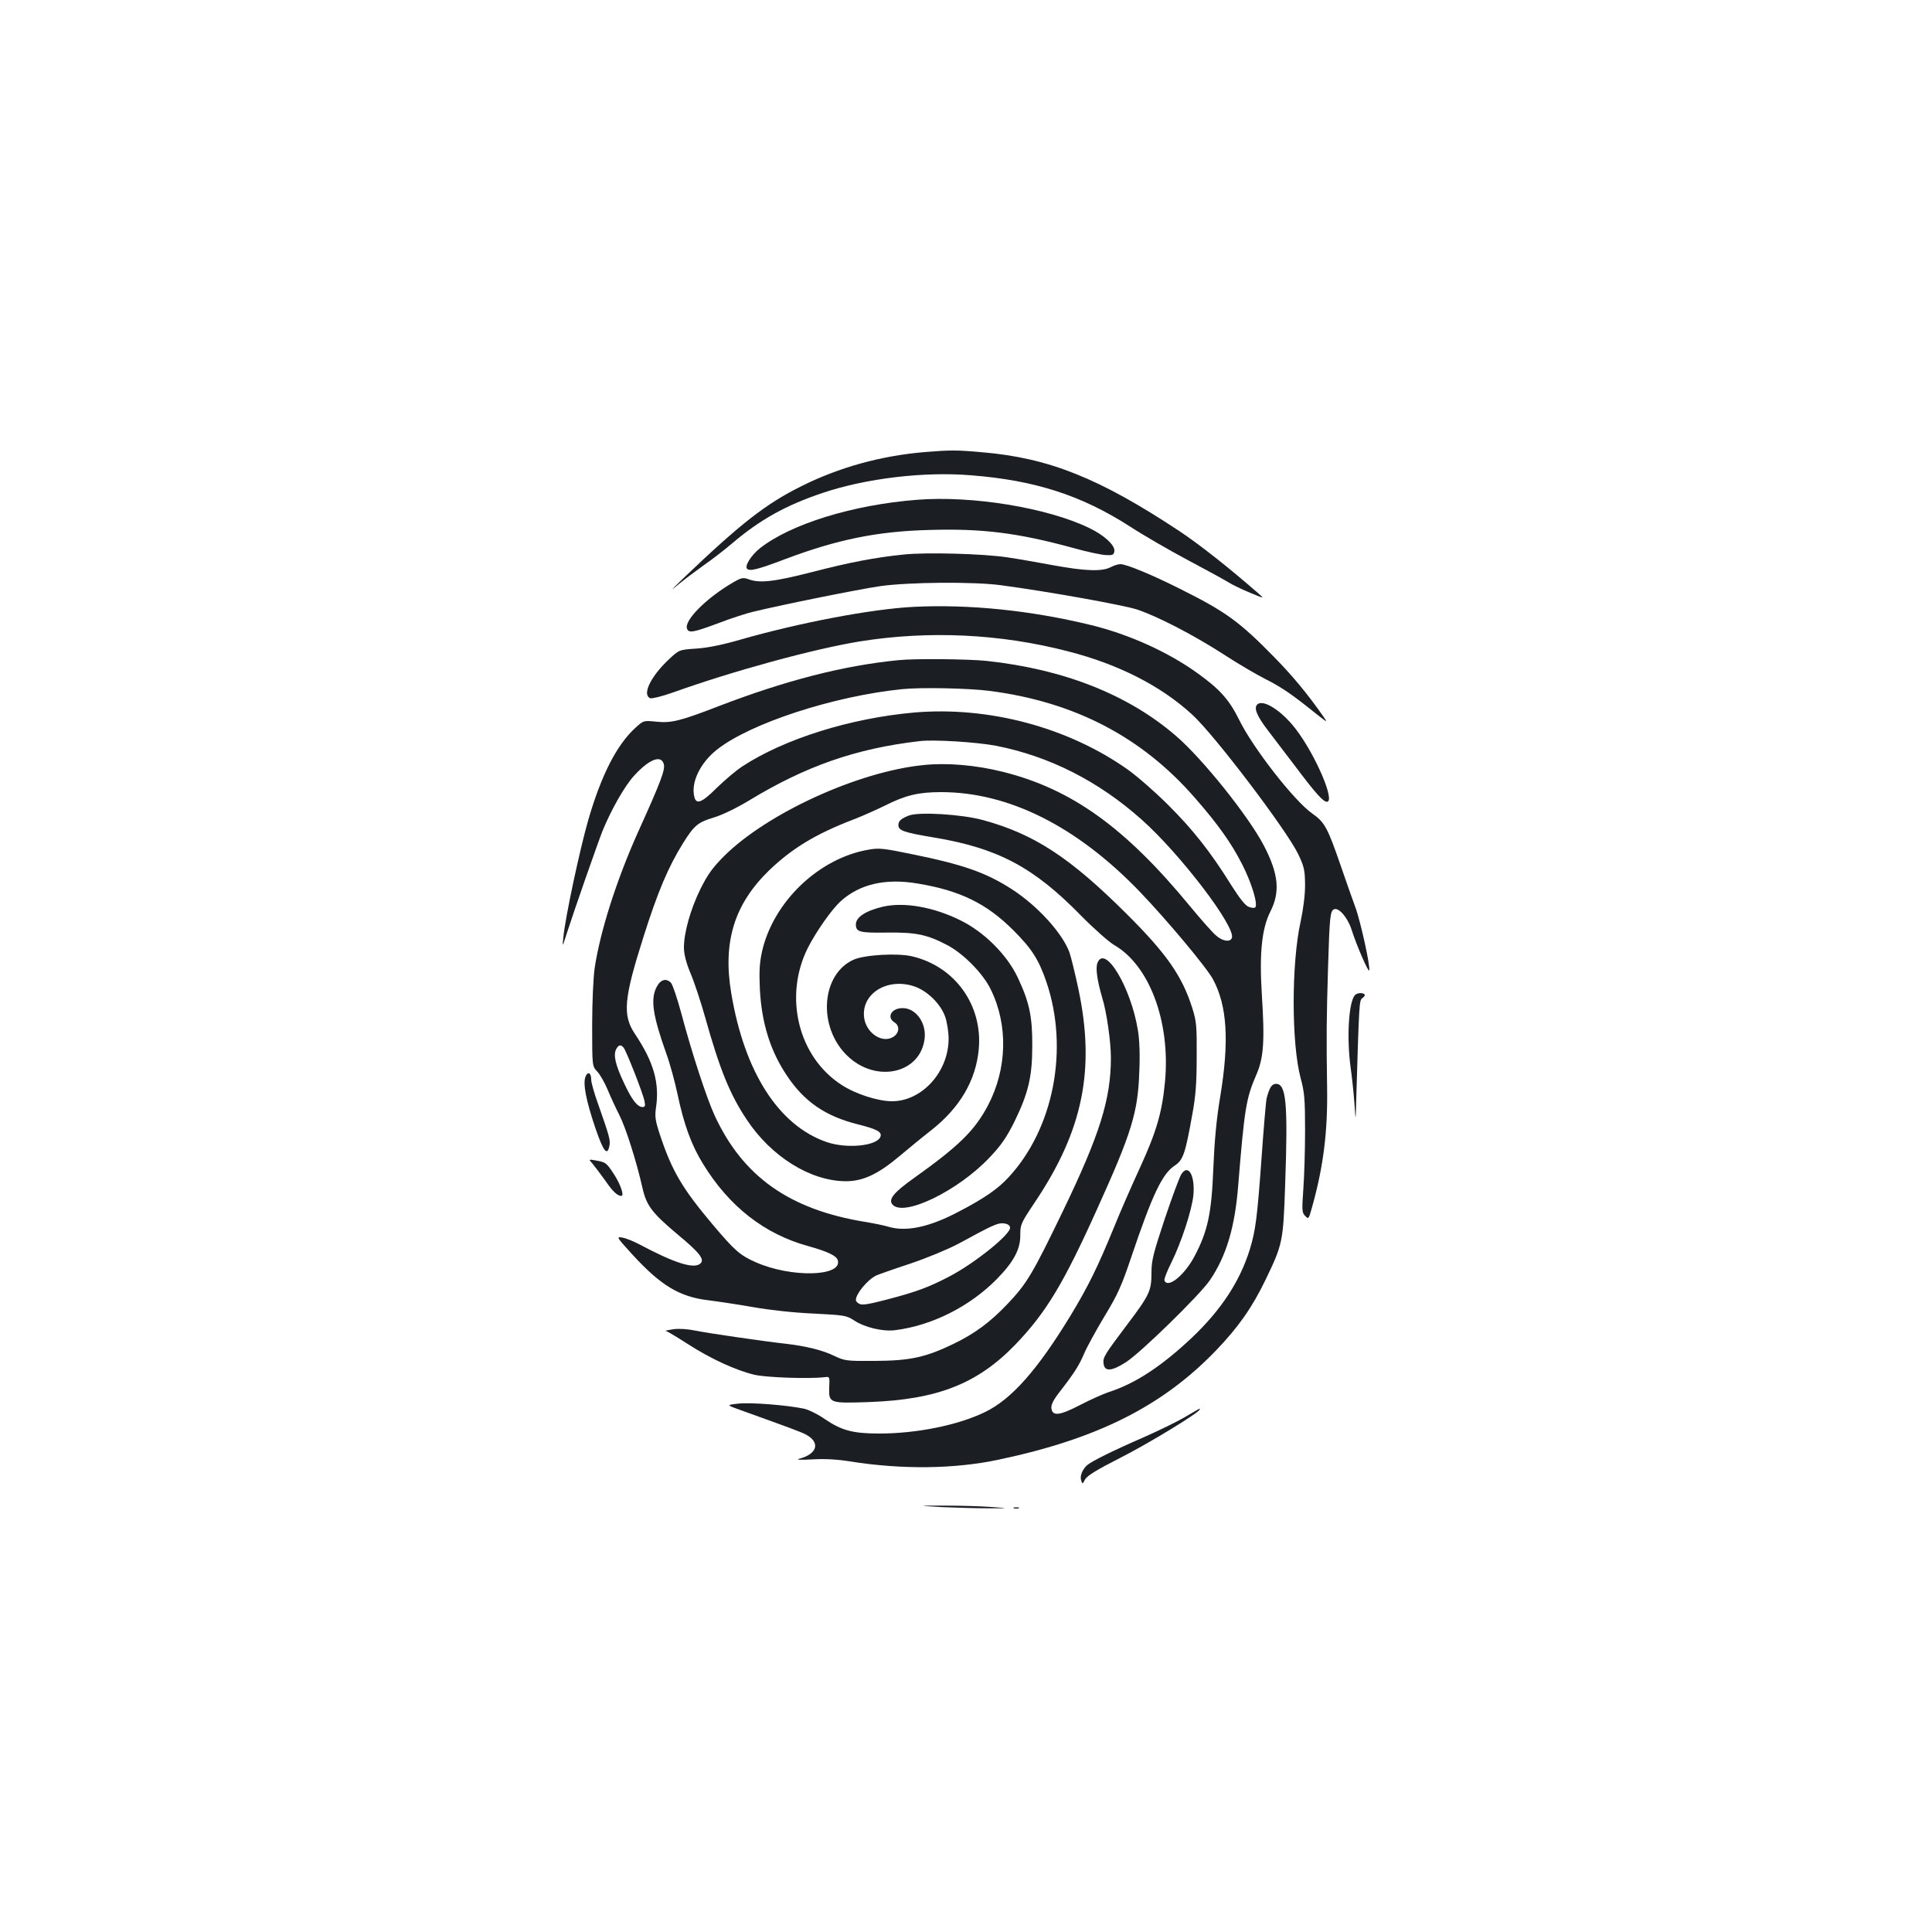 <?xml version="1.0" standalone="no"?>
<!DOCTYPE svg PUBLIC "-//W3C//DTD SVG 20010904//EN"
 "http://www.w3.org/TR/2001/REC-SVG-20010904/DTD/svg10.dtd">
<svg version="1.0" xmlns="http://www.w3.org/2000/svg"
 width="1000pt" height="1000pt" viewBox="0 0 1000 1000"
 preserveAspectRatio="xMidYMid meet">
<g transform="translate(0,1000) scale(0.1,-0.1)"
fill="#1b1f23" stroke="none">
<path d="M4785 7660 c-225 -19 -442 -79 -636 -176 -184 -91 -316 -194 -614
-479 -67 -65 -70 -69 -20 -27 33 27 92 71 130 98 39 27 104 77 145 112 145
123 278 197 469 261 223 75 524 111 766 91 333 -26 573 -104 825 -266 69 -45
204 -123 300 -174 96 -51 191 -103 210 -115 19 -12 69 -36 110 -53 75 -31 75
-31 44 -4 -151 132 -309 257 -414 326 -410 271 -672 376 -1015 405 -132 12
-166 12 -300 1z"/>
<path d="M4745 7413 c-331 -26 -652 -125 -812 -251 -46 -37 -80 -92 -66 -106
14 -14 57 -3 194 49 274 103 479 145 751 152 273 8 456 -15 742 -93 70 -20
147 -36 170 -37 35 -2 41 1 44 20 4 30 -51 82 -130 120 -217 105 -606 169
-893 146z"/>
<path d="M4680 7130 c-149 -15 -280 -40 -477 -91 -196 -50 -270 -59 -329 -37
-28 10 -37 8 -80 -17 -138 -80 -254 -197 -238 -239 9 -24 32 -20 161 28 65 25
148 52 183 60 153 37 545 116 655 132 146 21 484 24 625 5 248 -33 636 -103
706 -126 107 -36 287 -129 446 -231 73 -48 171 -105 218 -129 82 -41 139 -80
264 -181 58 -45 59 -46 36 -13 -82 117 -157 208 -254 307 -181 185 -251 236
-492 356 -145 73 -275 126 -305 126 -11 0 -34 -7 -51 -16 -44 -23 -132 -20
-295 10 -76 14 -183 33 -238 41 -122 19 -420 27 -535 15z"/>
<path d="M4730 6859 c-219 -11 -591 -82 -895 -169 -93 -27 -170 -43 -230 -47
-90 -6 -90 -6 -144 -57 -94 -88 -139 -183 -95 -200 9 -3 62 10 118 30 313 112
727 225 966 264 356 57 726 40 1077 -51 262 -67 482 -179 644 -328 116 -106
488 -597 548 -721 32 -67 35 -84 36 -160 0 -54 -9 -124 -23 -190 -48 -216 -48
-630 0 -810 20 -74 23 -109 23 -270 0 -102 -4 -239 -9 -305 -8 -110 -7 -123
10 -139 17 -18 18 -16 35 45 59 210 82 393 78 624 -4 260 -3 353 5 620 8 264
11 291 32 299 24 9 69 -43 89 -104 26 -82 88 -225 92 -213 7 20 -46 259 -72
328 -14 39 -48 133 -74 210 -70 203 -84 229 -150 275 -94 67 -306 339 -377
484 -51 103 -99 158 -215 241 -152 110 -354 201 -549 249 -315 77 -633 109
-920 95z"/>
<path d="M4650 6583 c-285 -28 -583 -105 -930 -238 -199 -77 -246 -89 -327
-80 -61 6 -62 6 -103 -31 -98 -89 -178 -246 -246 -481 -44 -155 -117 -495
-128 -603 -6 -55 -6 -55 18 20 39 121 161 470 185 530 45 110 115 233 164 286
78 85 140 109 153 58 7 -29 -14 -87 -135 -354 -110 -246 -194 -509 -223 -700
-7 -48 -13 -177 -13 -297 0 -212 0 -212 27 -240 14 -15 38 -57 53 -93 15 -36
42 -95 61 -132 34 -67 89 -242 119 -375 21 -94 50 -131 183 -243 116 -96 141
-130 116 -151 -34 -28 -134 4 -314 100 -30 16 -70 32 -88 35 -33 6 -32 4 49
-85 148 -162 245 -221 394 -239 50 -6 155 -22 235 -36 85 -15 214 -29 312 -33
158 -8 170 -10 208 -35 56 -37 149 -59 213 -51 191 24 386 122 527 265 87 89
122 154 121 228 0 54 3 61 74 167 250 372 315 687 227 1105 -17 80 -38 165
-46 189 -36 100 -165 242 -298 328 -135 87 -252 128 -523 183 -141 29 -167 32
-220 22 -257 -44 -493 -270 -551 -528 -13 -60 -15 -103 -11 -193 9 -176 54
-320 139 -447 91 -137 201 -212 370 -254 99 -25 124 -39 115 -64 -19 -48 -175
-63 -279 -27 -248 86 -425 362 -493 770 -45 266 16 462 197 637 117 112 239
187 432 261 50 19 125 53 168 74 105 53 173 69 289 69 350 0 703 -177 1029
-516 140 -146 347 -393 379 -454 73 -136 84 -320 37 -605 -20 -119 -30 -231
-36 -375 -9 -231 -29 -323 -97 -452 -52 -99 -140 -170 -156 -125 -2 6 13 47
35 90 53 107 107 273 115 351 9 101 -26 164 -62 109 -9 -13 -48 -118 -86 -231
-60 -181 -69 -216 -69 -280 0 -93 -10 -115 -125 -267 -119 -158 -127 -171
-123 -203 5 -43 42 -40 117 8 79 52 379 345 433 423 85 125 130 274 147 492
32 395 41 450 92 568 40 90 46 176 30 423 -13 210 0 337 44 425 52 102 43 195
-32 340 -80 154 -318 451 -455 569 -247 214 -581 346 -980 389 -90 10 -376 13
-458 4z m472 -159 c440 -57 788 -238 1063 -554 120 -137 190 -236 245 -345 49
-96 82 -206 67 -222 -4 -3 -19 -3 -33 3 -18 6 -47 43 -92 114 -105 169 -198
287 -327 415 -66 66 -160 148 -208 182 -310 219 -720 328 -1105 295 -329 -29
-672 -136 -890 -279 -32 -21 -90 -70 -131 -110 -78 -78 -107 -89 -117 -48 -19
75 30 176 117 245 172 136 603 277 959 313 98 10 341 5 452 -9z m33 -284 c275
-54 530 -182 755 -383 199 -177 488 -556 466 -612 -9 -23 -48 -17 -82 13 -18
15 -78 83 -135 152 -335 407 -612 606 -968 695 -139 35 -290 48 -412 35 -338
-34 -807 -249 -1030 -470 -61 -61 -85 -95 -123 -170 -52 -106 -86 -227 -86
-304 0 -35 11 -78 35 -136 20 -47 53 -148 75 -226 75 -268 128 -399 215 -529
127 -192 329 -317 510 -319 91 -1 169 36 281 130 45 38 118 98 163 133 149
117 232 258 247 420 21 228 -123 429 -345 481 -76 18 -244 8 -302 -17 -169
-75 -188 -348 -34 -497 149 -145 381 -93 401 90 9 82 -48 158 -116 156 -57 -1
-82 -48 -40 -74 28 -18 25 -54 -5 -74 -55 -36 -136 14 -151 91 -23 127 114
217 257 170 69 -23 139 -92 162 -160 9 -27 17 -77 17 -111 0 -172 -138 -324
-293 -324 -72 0 -188 37 -260 84 -225 144 -302 457 -176 709 43 85 124 200
170 242 99 89 231 120 398 92 219 -36 357 -103 496 -242 96 -96 131 -151 171
-267 118 -347 38 -760 -196 -1012 -54 -59 -125 -108 -251 -174 -155 -83 -276
-109 -369 -82 -19 6 -75 18 -125 26 -389 64 -629 234 -775 548 -42 90 -120
329 -175 536 -20 74 -43 142 -52 153 -25 26 -55 17 -75 -23 -32 -63 -19 -147
51 -344 18 -49 44 -144 58 -210 33 -157 72 -264 133 -362 135 -220 318 -362
544 -424 100 -28 144 -49 152 -72 27 -86 -240 -93 -425 -11 -80 35 -109 61
-219 191 -162 192 -214 281 -277 471 -23 70 -26 92 -20 135 20 129 -11 238
-107 382 -67 99 -60 182 43 506 73 231 129 363 204 483 58 93 77 109 161 134
43 13 115 48 180 87 296 180 556 270 884 308 74 9 294 -5 395 -24z m-1927
-1563 c14 -17 101 -238 108 -277 5 -23 3 -30 -10 -30 -27 0 -56 38 -96 124
-45 95 -56 145 -41 175 13 24 24 26 39 8z m2000 -930 c7 -33 -183 -186 -316
-255 -104 -54 -164 -77 -316 -117 -95 -25 -134 -32 -147 -24 -11 5 -19 14 -19
20 0 32 59 104 105 127 11 5 90 33 175 61 89 30 195 74 250 103 180 98 204
109 235 106 19 -2 31 -9 33 -21z"/>
<path d="M4570 5307 c-89 -21 -140 -54 -140 -92 0 -39 19 -44 160 -42 151 2
209 -10 315 -66 83 -44 184 -147 223 -228 91 -185 85 -411 -14 -600 -69 -131
-151 -211 -384 -377 -104 -74 -133 -110 -111 -136 56 -68 341 70 505 245 59
62 87 104 126 182 72 147 93 233 93 392 1 153 -15 228 -75 355 -56 119 -175
237 -298 297 -140 69 -291 95 -400 70z"/>
<path d="M6507 6353 c-18 -18 -1 -59 53 -130 33 -43 99 -130 147 -193 102
-136 142 -180 161 -180 45 0 -58 241 -160 375 -73 96 -171 159 -201 128z"/>
<path d="M4705 5779 c-41 -16 -55 -28 -55 -50 0 -28 29 -38 185 -64 330 -55
516 -154 760 -404 66 -67 143 -135 171 -152 184 -105 293 -399 264 -708 -15
-159 -44 -258 -130 -446 -43 -93 -104 -233 -135 -310 -84 -205 -133 -304 -223
-453 -173 -284 -307 -435 -444 -501 -140 -68 -354 -111 -548 -111 -134 0 -194
16 -278 73 -37 26 -87 51 -112 56 -87 18 -274 33 -337 26 -65 -7 -65 -7 14
-35 250 -90 307 -111 332 -124 79 -41 63 -102 -34 -127 -17 -5 13 -6 65 -3 65
4 129 1 198 -10 270 -43 542 -40 772 9 511 108 847 277 1125 566 114 119 186
221 255 364 89 185 92 196 102 495 15 420 5 520 -47 520 -22 0 -34 -18 -49
-75 -3 -11 -15 -148 -26 -305 -23 -318 -31 -378 -61 -477 -52 -167 -149 -314
-302 -459 -158 -148 -291 -235 -427 -279 -30 -10 -97 -40 -149 -67 -106 -55
-144 -60 -149 -17 -2 18 10 43 43 85 76 98 100 136 127 199 14 33 61 119 105
192 68 112 89 159 138 305 109 323 160 431 224 474 45 29 56 62 92 264 18 96
23 165 23 300 1 157 -1 183 -22 250 -53 168 -133 283 -341 490 -292 291 -478
413 -742 485 -108 30 -330 44 -384 24z"/>
<path d="M5680 5015 c-10 -27 -1 -90 25 -179 23 -73 45 -229 45 -311 0 -215
-58 -399 -250 -797 -157 -325 -185 -371 -284 -476 -91 -96 -171 -155 -281
-208 -143 -69 -223 -87 -405 -88 -150 -1 -157 0 -214 27 -60 29 -146 50 -251
62 -116 13 -404 55 -467 68 -38 8 -83 11 -113 7 -27 -4 -45 -8 -39 -9 6 0 57
-31 113 -67 121 -78 250 -137 347 -160 62 -14 283 -22 364 -12 24 3 25 2 22
-54 -3 -81 2 -82 207 -75 354 13 561 95 757 298 158 165 248 313 424 704 177
391 210 497 217 708 4 86 1 166 -7 213 -36 224 -172 450 -210 349z"/>
<path d="M7012 4848 c-32 -40 -42 -223 -21 -375 6 -43 15 -123 19 -178 7 -100
7 -100 9 -15 16 541 16 541 33 554 10 7 15 16 11 19 -11 11 -40 8 -51 -5z"/>
<path d="M3030 4426 c-13 -36 3 -121 51 -263 42 -123 62 -149 73 -95 7 28 0
52 -58 217 -20 55 -36 112 -36 127 0 36 -18 45 -30 14z"/>
<path d="M3066 3978 c11 -13 41 -53 67 -89 39 -57 63 -79 83 -79 16 0 -3 57
-36 109 -42 64 -43 65 -99 75 -35 6 -35 6 -15 -16z"/>
<path d="M6131 2664 c-41 -24 -138 -71 -215 -105 -150 -65 -261 -120 -287
-141 -25 -21 -41 -57 -33 -80 6 -21 7 -21 20 4 10 19 60 50 182 112 148 75
412 236 412 251 0 6 8 10 -79 -41z"/>
<path d="M4880 2199 c74 -3 182 -6 240 -6 105 0 105 0 10 7 -52 4 -160 7 -240
7 -145 0 -145 0 -10 -8z"/>
<path d="M5248 2193 c6 -2 18 -2 25 0 6 3 1 5 -13 5 -14 0 -19 -2 -12 -5z"/>
</g>
</svg>
